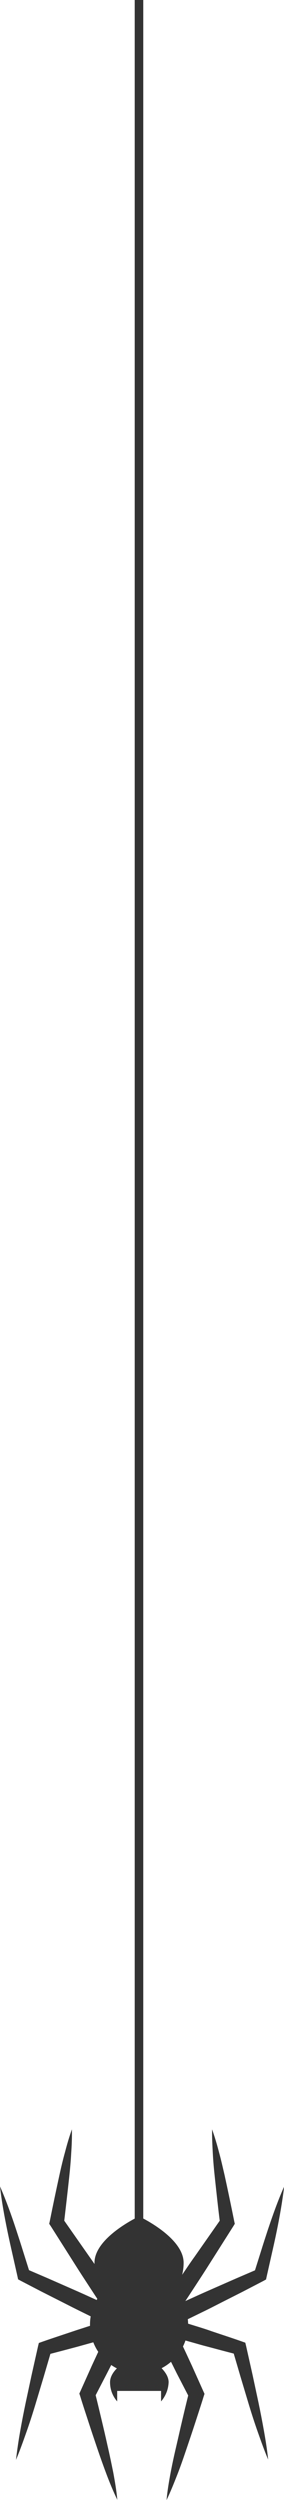 <svg width="60" height="528" viewBox="0 0 60 528" fill="none" xmlns="http://www.w3.org/2000/svg">
<path d="M38.796 477.9C38.796 483.319 34.59 487.701 29.378 487.701C24.166 487.701 19.96 483.319 19.96 477.9C19.96 472.482 29.378 468.1 29.378 468.1C29.378 468.1 38.796 472.482 38.796 477.9Z" fill="#333333"/>
<path d="M34.028 507.184V504.964H24.758V507.184C23.811 506.089 23.248 504.697 23.248 503.128C23.248 502.062 23.84 501.055 24.699 500.196C26.535 498.272 29.437 496.969 29.437 496.969C29.437 496.969 32.34 498.272 34.176 500.196C35.005 501.085 35.627 502.062 35.627 503.128C35.568 504.668 34.975 506.089 34.028 507.184Z" fill="#333333"/>
<path d="M39.743 490.958C39.743 496.673 35.094 501.322 29.378 501.322C23.662 501.322 19.013 496.673 19.013 490.958C19.013 485.244 23.662 480.595 29.378 480.595C35.094 480.595 39.743 485.244 39.743 490.958Z" fill="#333333"/>
<path d="M21.264 486.576C20.375 485.244 19.487 483.882 18.598 482.52C17.71 481.157 16.821 479.795 15.963 478.433L10.75 470.202L10.395 469.669L10.513 469.136C11.165 465.879 11.846 462.622 12.557 459.365C12.912 457.736 13.297 456.108 13.741 454.509C14.156 452.91 14.63 451.281 15.193 449.712C15.222 451.4 15.163 453.058 15.044 454.746C14.956 456.404 14.807 458.062 14.63 459.72C14.274 463.036 13.889 466.323 13.505 469.639L13.268 468.573L18.835 476.538C19.783 477.871 20.671 479.203 21.589 480.536C22.507 481.868 23.425 483.2 24.314 484.563L21.264 486.576Z" fill="#333333"/>
<path d="M21.797 490.484C20.316 489.803 18.865 489.063 17.414 488.353C15.963 487.642 14.511 486.902 13.06 486.162L8.736 483.97L4.413 481.72L3.82 481.394L3.702 480.832L2.636 476.094C2.28 474.525 1.925 472.926 1.599 471.357C0.948 468.188 0.355 464.991 0 461.763C1.303 464.754 2.399 467.803 3.406 470.883C3.909 472.423 4.413 473.962 4.886 475.502L6.338 480.121L5.597 479.233L10.069 481.157L14.511 483.112C15.992 483.763 17.473 484.415 18.954 485.096C20.434 485.777 21.915 486.428 23.366 487.139L21.797 490.484Z" fill="#333333"/>
<path d="M22.715 493.83C21.649 494.156 20.582 494.452 19.516 494.748C18.45 495.044 17.384 495.34 16.318 495.637C14.186 496.199 12.024 496.791 9.891 497.324L10.898 496.288L9.181 502.151L7.433 507.984C6.841 509.938 6.219 511.863 5.538 513.787C4.857 515.712 4.176 517.637 3.376 519.532C3.613 517.489 3.909 515.475 4.265 513.462C4.62 511.448 5.005 509.464 5.42 507.48L6.693 501.529L8.026 495.577L8.203 494.837L9.033 494.541C11.135 493.801 13.238 493.12 15.341 492.409C16.377 492.054 17.443 491.728 18.509 491.373C19.576 491.047 20.612 490.692 21.678 490.396L22.715 493.83Z" fill="#333333"/>
<path d="M25.262 495.903C24.432 497.68 23.544 499.397 22.655 501.144L19.96 506.355L20.049 505.23C20.523 507.096 20.967 508.991 21.412 510.856C21.856 512.721 22.3 514.616 22.715 516.511C23.159 518.406 23.544 520.301 23.929 522.196C24.284 524.121 24.61 526.016 24.788 527.97C23.929 526.194 23.189 524.388 22.507 522.581C21.826 520.775 21.175 518.939 20.553 517.104C19.931 515.268 19.309 513.432 18.717 511.596C18.124 509.76 17.503 507.925 16.94 506.059L16.762 505.526L17.029 504.934L19.427 499.575C20.257 497.798 21.056 496.022 21.915 494.275L25.262 495.903Z" fill="#333333"/>
<path d="M35.686 484.563C36.575 483.2 37.493 481.868 38.411 480.536C39.329 479.203 40.217 477.841 41.165 476.538L46.732 468.573L46.495 469.639C46.081 466.353 45.725 463.036 45.37 459.72C45.192 458.062 45.044 456.404 44.956 454.746C44.867 453.087 44.778 451.4 44.807 449.712C45.37 451.311 45.844 452.91 46.259 454.509C46.703 456.108 47.058 457.736 47.443 459.365C48.154 462.622 48.835 465.879 49.487 469.136L49.605 469.669L49.279 470.202L44.067 478.433C43.208 479.795 42.32 481.157 41.431 482.52C40.543 483.882 39.654 485.244 38.766 486.576L35.686 484.563Z" fill="#333333"/>
<path d="M36.634 487.168C38.085 486.458 39.566 485.806 41.046 485.125C42.527 484.444 44.008 483.793 45.489 483.141L49.931 481.187L54.403 479.262L53.662 480.151L55.114 475.532C55.587 473.992 56.091 472.452 56.594 470.912C57.631 467.833 58.697 464.783 60.03 461.793C59.645 465.05 59.082 468.218 58.43 471.386C58.105 472.985 57.749 474.555 57.394 476.124L56.328 480.861L56.209 481.424L55.617 481.75L51.293 484L46.969 486.191C45.518 486.931 44.097 487.672 42.616 488.382C41.165 489.093 39.714 489.804 38.233 490.514L36.634 487.168Z" fill="#333333"/>
<path d="M38.352 490.336C39.418 490.662 40.484 490.988 41.52 491.314C42.586 491.639 43.623 491.965 44.689 492.35C46.792 493.061 48.894 493.742 50.997 494.482L51.826 494.778L52.004 495.518L53.337 501.47L54.61 507.421C55.025 509.405 55.41 511.419 55.765 513.402C56.12 515.416 56.446 517.429 56.654 519.472C55.854 517.577 55.173 515.653 54.492 513.728C53.81 511.803 53.189 509.879 52.596 507.925L50.849 502.092L49.131 496.229L50.138 497.265C47.976 496.732 45.844 496.14 43.712 495.577C42.646 495.311 41.58 494.985 40.513 494.689C39.447 494.393 38.381 494.097 37.315 493.771L38.352 490.336Z" fill="#333333"/>
<path d="M38.055 494.334C38.914 496.081 39.714 497.857 40.543 499.634L42.942 504.993L43.208 505.585L43.031 506.118C42.468 507.954 41.846 509.82 41.254 511.655C40.661 513.491 40.039 515.327 39.417 517.163C38.796 518.999 38.174 520.834 37.463 522.641C36.752 524.447 36.041 526.253 35.183 528.03C35.36 526.075 35.686 524.151 36.041 522.256C36.397 520.361 36.811 518.466 37.256 516.571C37.7 514.676 38.114 512.781 38.559 510.915C39.003 509.02 39.447 507.155 39.921 505.289L40.01 506.415L37.315 501.203C36.456 499.456 35.568 497.709 34.709 495.962L38.055 494.334Z" fill="#333333"/>
<path d="M30.267 0H28.46V474.347H30.267V0Z" fill="#333333"/>
</svg>
